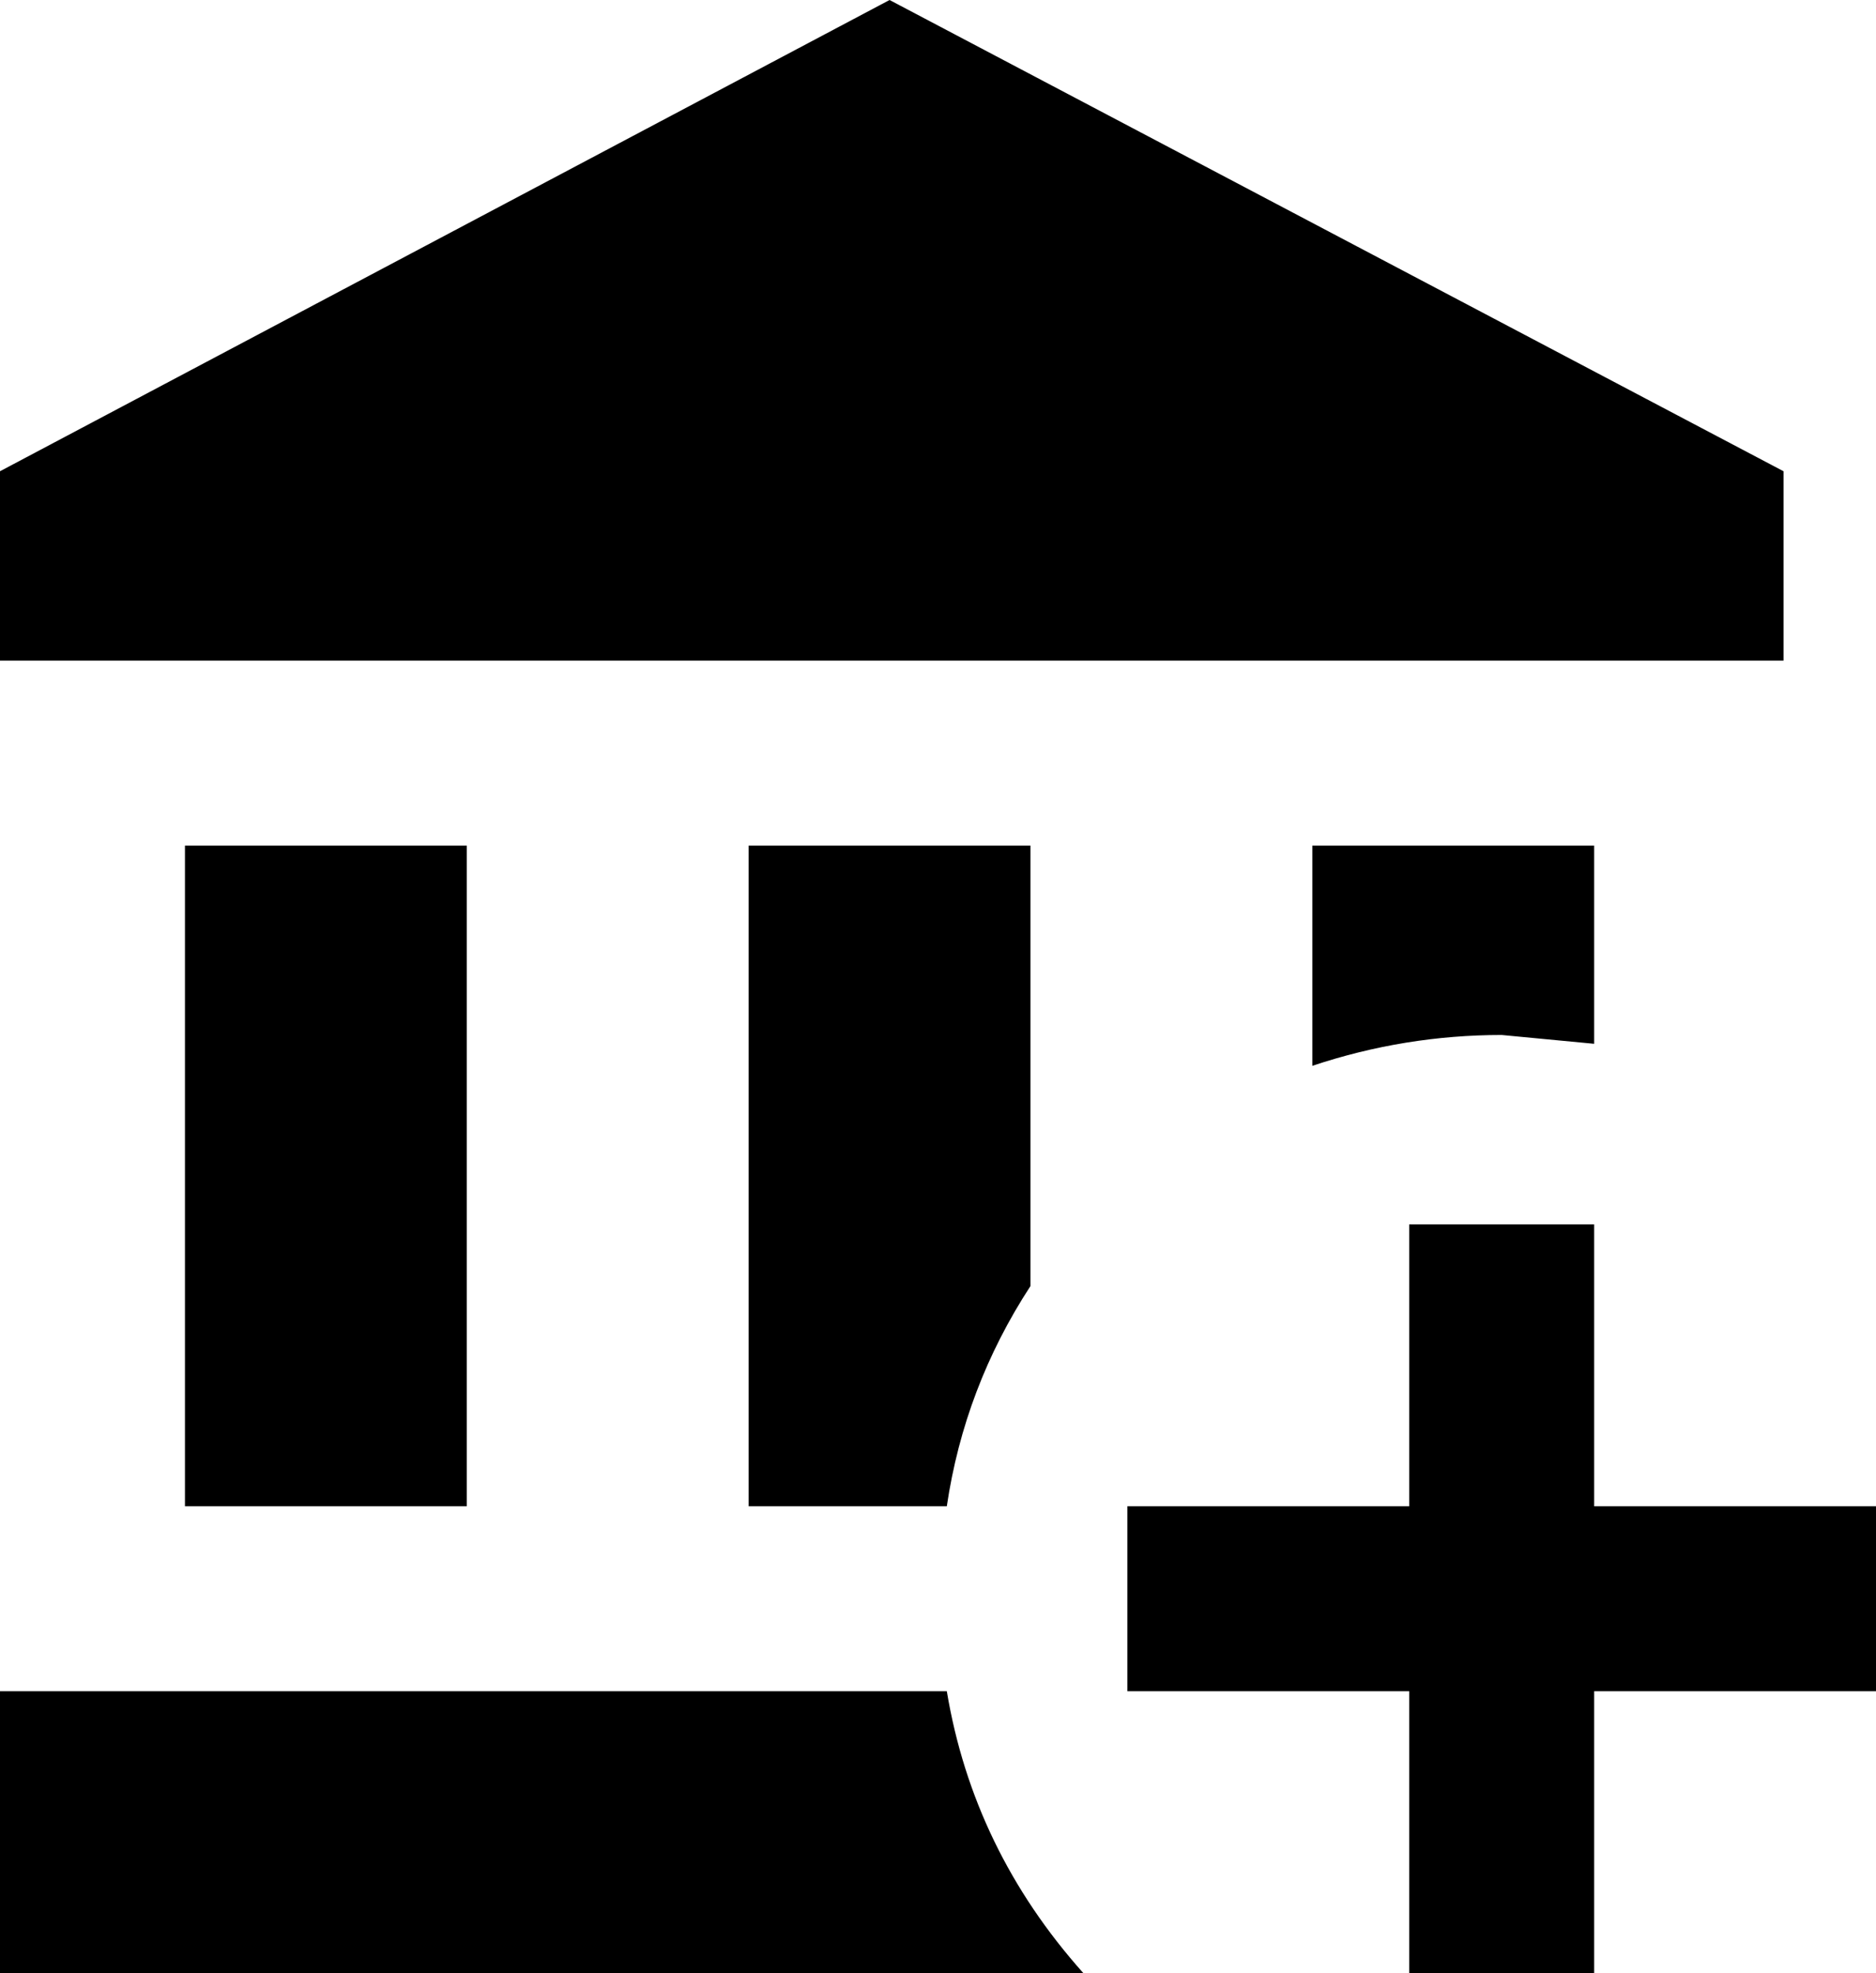 <svg xmlns="http://www.w3.org/2000/svg" viewBox="43 -21 426 448">
      <g transform="scale(1 -1) translate(0 -406)">
        <path d="M363 149H405V85H469V43H405V-21H363V43H299V85H363ZM245 427 448 320V277H43V320ZM341 235H405V190L384 192Q362 192 341 185ZM43 -21V43H258Q264 7 289 -21ZM213 235H277V135Q262 112 258 85H213ZM85 235H149V85H85Z" />
      </g>
    </svg>